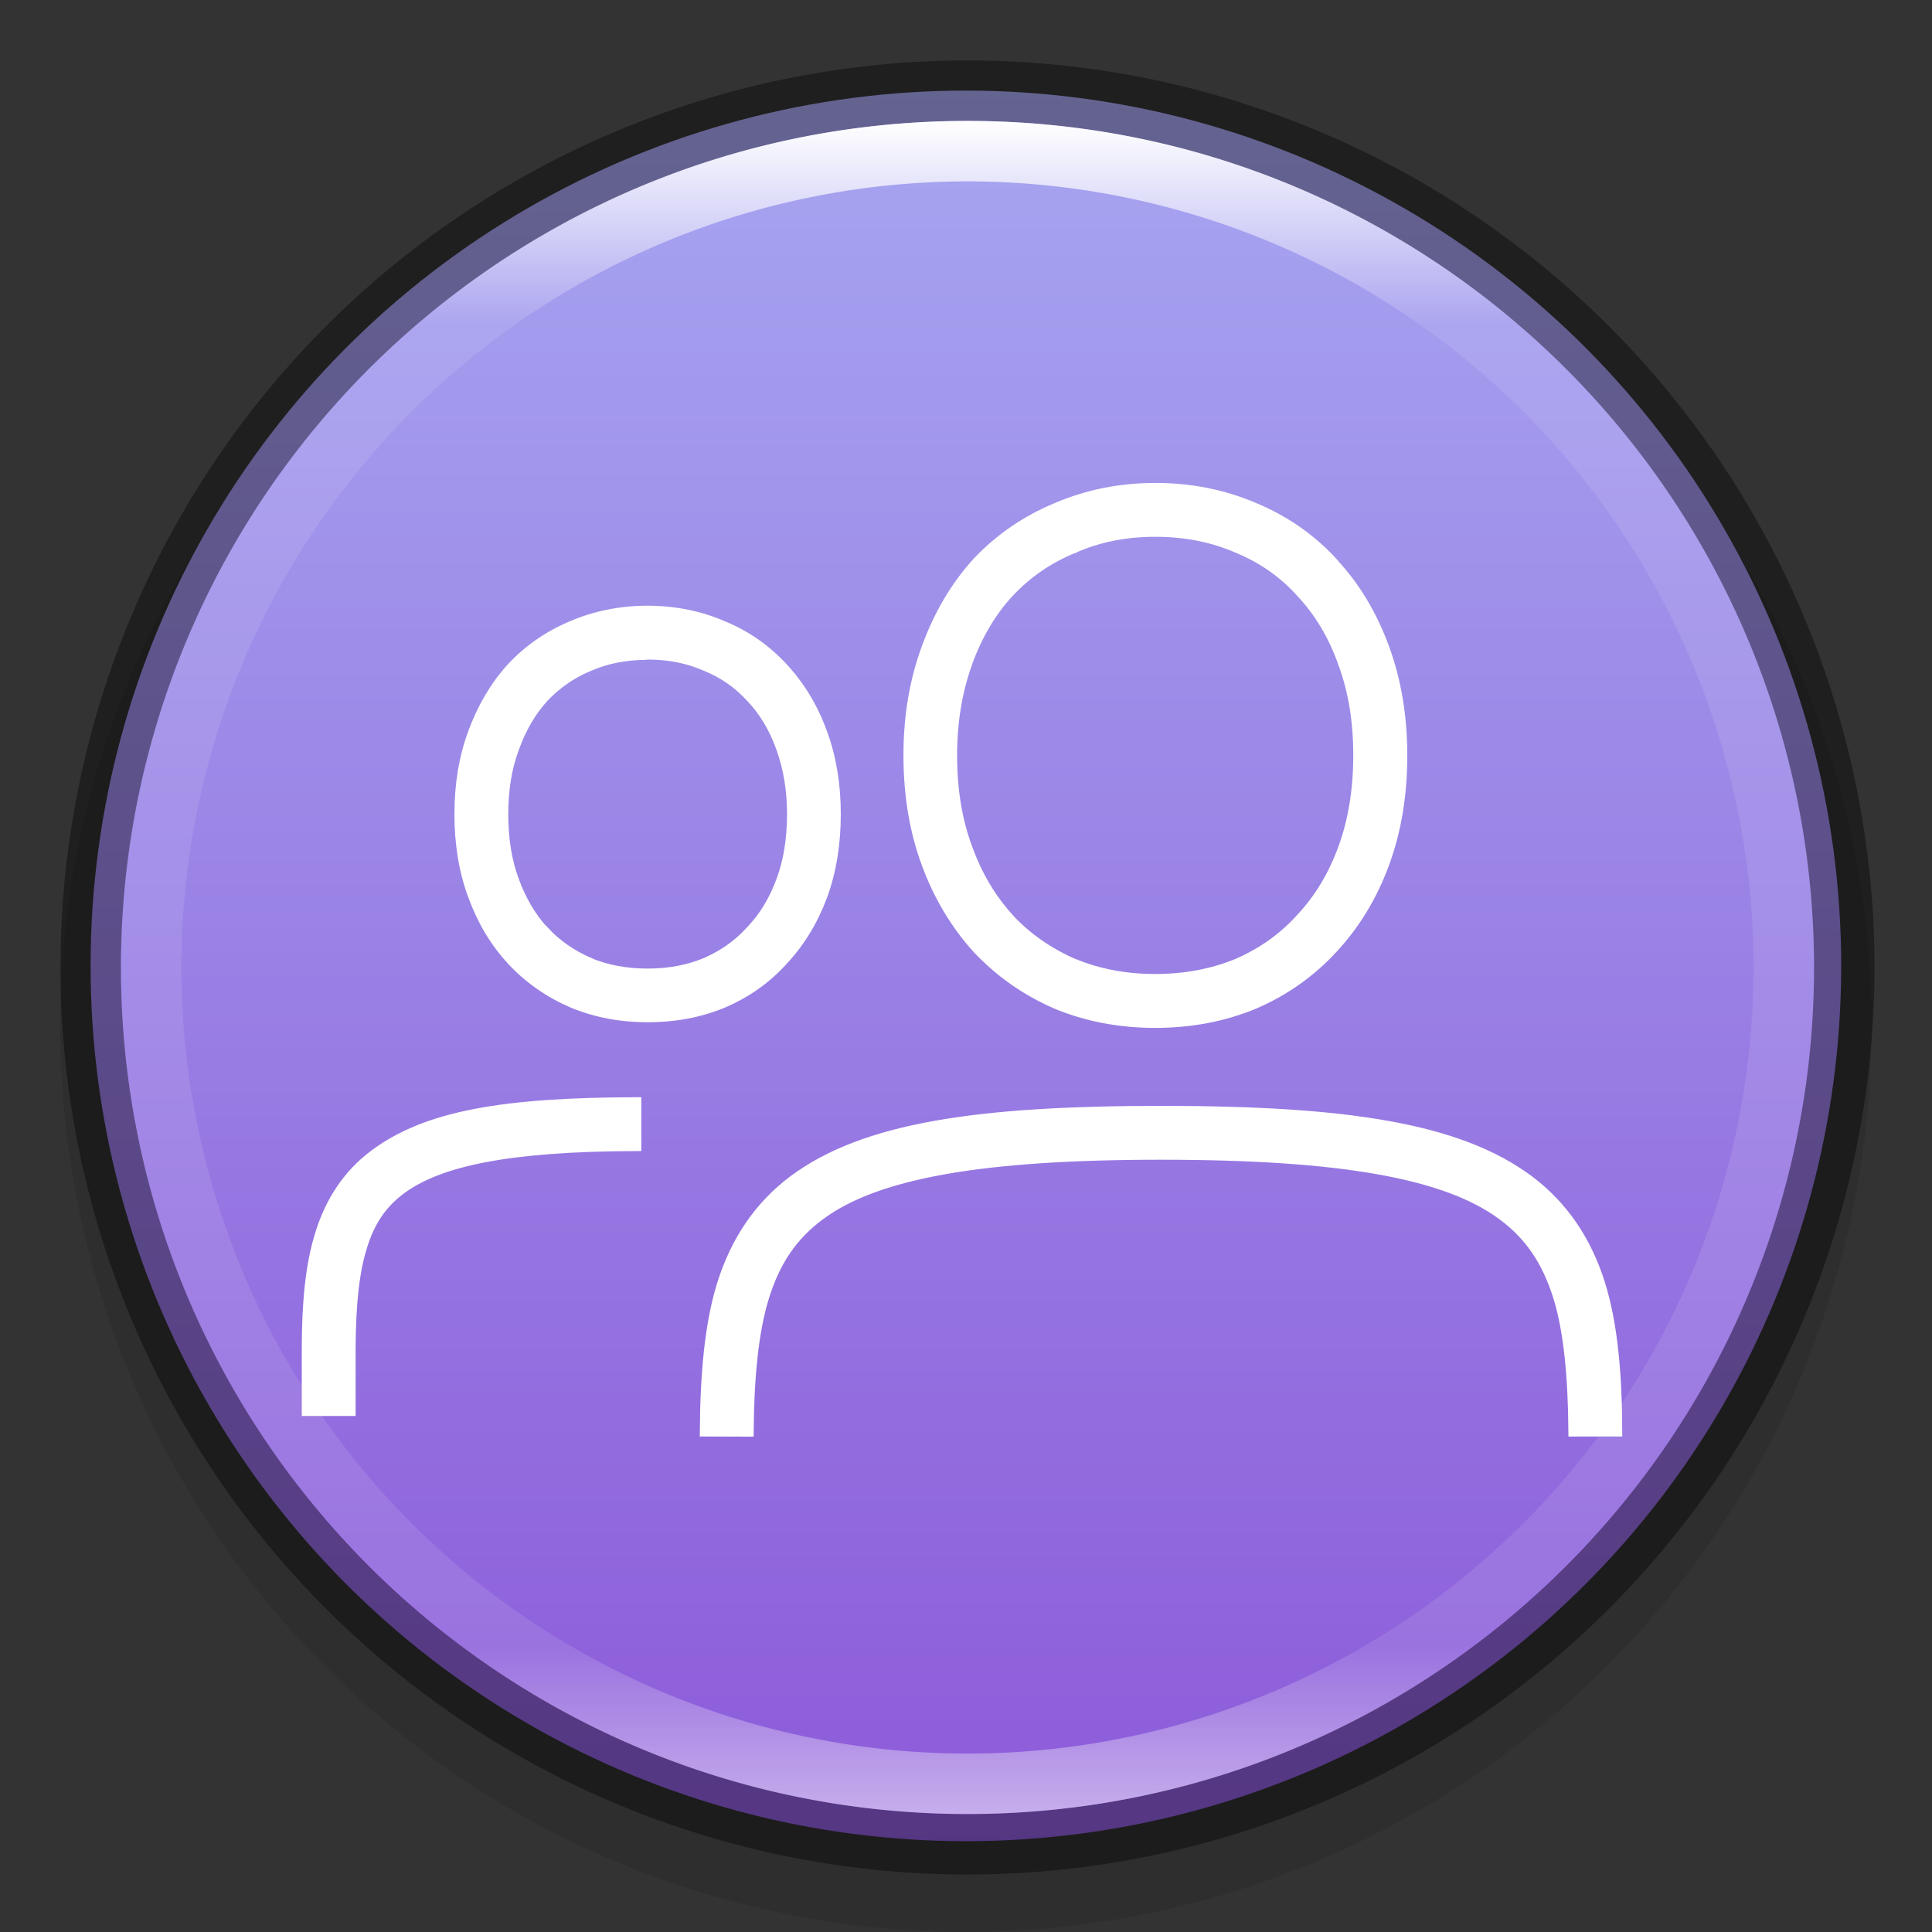 <?xml version="1.0" encoding="UTF-8" standalone="no"?>
<!-- Created with Inkscape (http://www.inkscape.org/) -->

<svg
   width="32"
   height="32"
   viewBox="0 0 8.467 8.467"
   version="1.1"
   id="svg5"
   sodipodi:docname="system-config-users.svg"
   inkscape:version="1.1.2 (0a00cf5339, 2022-02-04)"
   xmlns:inkscape="http://www.inkscape.org/namespaces/inkscape"
   xmlns:sodipodi="http://sodipodi.sourceforge.net/DTD/sodipodi-0.dtd"
   xmlns:xlink="http://www.w3.org/1999/xlink"
   xmlns="http://www.w3.org/2000/svg"
   xmlns:svg="http://www.w3.org/2000/svg">
  <rect x="0" y="0" width="8.467" height="8.467" fill="#333333" stroke="none"/>
  <sodipodi:namedview
     id="namedview7"
     pagecolor="#ffffff"
     bordercolor="#666666"
     borderopacity="1.0"
     inkscape:pageshadow="2"
     inkscape:pageopacity="0.0"
     inkscape:pagecheckerboard="0"
     inkscape:document-units="px"
     showgrid="false"
     units="px"
     height="48px"
     showguides="false"
     inkscape:zoom="16.375"
     inkscape:cx="16.793893"
     inkscape:cy="19.114504"
     inkscape:window-width="1920"
     inkscape:window-height="1012"
     inkscape:window-x="0"
     inkscape:window-y="0"
     inkscape:window-maximized="1"
     inkscape:current-layer="svg5" />
  <defs
     id="defs2">
    <linearGradient
       inkscape:collect="always"
       id="linearGradient1871">
      <stop
         style="stop-color:#ffffff;stop-opacity:1;"
         offset="0"
         id="stop1867" />
      <stop
         style="stop-color:#ffffff;stop-opacity:0.1"
         offset="0.12"
         id="stop2515" />
      <stop
         style="stop-color:#ffffff;stop-opacity:0.102"
         offset="0.9"
         id="stop2581" />
      <stop
         style="stop-color:#ffffff;stop-opacity:0.502"
         offset="1"
         id="stop1869" />
    </linearGradient>
    <linearGradient
       inkscape:collect="always"
       xlink:href="#linearGradient1871"
       id="linearGradient1198"
       x1="6.35"
       y1="0.529"
       x2="6.35"
       y2="12.171"
       gradientUnits="userSpaceOnUse"
       gradientTransform="matrix(2.405,0,0,2.405,0.727,0.727)" />
    <linearGradient
       inkscape:collect="always"
       xlink:href="#linearGradient2014"
       id="linearGradient2016"
       x1="6.35"
       y1="12.508"
       x2="6.35"
       y2="0.192"
       gradientUnits="userSpaceOnUse"
       gradientTransform="matrix(0.644,0,0,0.644,0.141,0.141)" />
    <linearGradient
       inkscape:collect="always"
       id="linearGradient2014">
      <stop
         style="stop-color:#8c59d9;stop-opacity:1"
         offset="0"
         id="stop2010" />
      <stop
         style="stop-color:#a7a7f1;stop-opacity:1"
         offset="1"
         id="stop2012" />
    </linearGradient>
  </defs>
  <circle
     style="opacity:0.1;fill:#000000;fill-opacity:1;stroke-width:0.345;stroke-linecap:round;stroke-linejoin:round"
     id="path3625"
     cx="4.233"
     cy="4.498"
     r="3.969" />
  <circle
     style="fill:url(#linearGradient2016);fill-opacity:1;stroke-width:0.341;stroke-linecap:round;stroke-linejoin:round"
     id="path986"
     cx="4.233"
     cy="4.233"
     r="3.836" />
  <path
     d="m 5.064,2.143 c -0.154,0 -0.298,0.029 -0.431,0.086 l -2.646e-4,9.26e-5 -1.693e-4,8.99e-5 C 4.5,2.284 4.383,2.364 4.286,2.467 l -1.693e-4,1.694e-4 -7.938e-4,0.001 -2.646e-4,2.646e-4 C 4.19,2.573 4.117,2.698 4.065,2.841 v 1.006e-4 l -1.005e-4,1.746e-4 c -0.053,0.143 -0.079,0.3 -0.079,0.469 0,0.172 0.026,0.33 0.079,0.473 0.052,0.141 0.126,0.265 0.22,0.369 l 2.646e-4,2.646e-4 5.292e-4,7.938e-4 1.746e-4,1.746e-4 9.79e-5,1.005e-4 c 0.097,0.103 0.213,0.185 0.345,0.242 l 2.646e-4,1.005e-4 2.646e-4,2.646e-4 2.645e-4,1.72e-4 2.646e-4,1.005e-4 c 0.133,0.055 0.277,0.082 0.431,0.082 0.153,0 0.298,-0.027 0.431,-0.082 l 7.938e-4,-2.645e-4 5.292e-4,-2.646e-4 C 5.628,4.338 5.743,4.257 5.838,4.153 l 1.747e-4,-1.773e-4 9.79e-5,-1.005e-4 C 5.935,4.049 6.01,3.925 6.062,3.784 6.115,3.641 6.141,3.483 6.141,3.311 c 0,-0.169 -0.026,-0.326 -0.078,-0.468 l -2.646e-4,-0.001 C 6.01,2.698 5.935,2.572 5.838,2.469 L 5.838,2.468 5.838,2.468 C 5.743,2.364 5.627,2.284 5.495,2.229 l -2.646e-4,-9e-5 -1.693e-4,-8.99e-5 C 5.362,2.172 5.217,2.143 5.064,2.143 Z m -5.291e-4,0.183 h 5.291e-4 c 0.131,0 0.251,0.024 0.36,0.071 l 2.646e-4,9.79e-5 2.646e-4,1.772e-4 2.646e-4,1.667e-4 2.645e-4,1.032e-4 c 0.109,0.045 0.201,0.109 0.278,0.194 l 2.646e-4,2.646e-4 7.938e-4,0.001 c 0.08,0.085 0.142,0.187 0.186,0.311 l 7.937e-4,0.002 2.646e-4,0.001 v 1.773e-4 c 0.044,0.119 0.066,0.253 0.066,0.403 0,0.154 -0.023,0.29 -0.067,0.41 C 5.846,3.841 5.784,3.943 5.704,4.028 l -2.646e-4,2.646e-4 -5.292e-4,7.938e-4 -2.645e-4,2.646e-4 c -0.077,0.085 -0.169,0.15 -0.279,0.198 l -2.646e-4,1.773e-4 -2.646e-4,1.006e-4 C 5.314,4.272 5.195,4.295 5.063,4.295 c -0.132,0 -0.251,-0.023 -0.36,-0.068 L 4.702,4.227 4.702,4.227 C 4.593,4.179 4.499,4.114 4.419,4.029 L 4.419,4.028 4.419,4.028 C 4.341,3.943 4.28,3.841 4.236,3.72 4.191,3.6 4.168,3.464 4.168,3.311 c 0,-0.15 0.023,-0.284 0.066,-0.404 l 2.646e-4,-0.002 1.72e-4,-2.645e-4 1.72e-4,-7.938e-4 C 4.28,2.78 4.341,2.677 4.419,2.593 l 1.747e-4,-1.667e-4 1.719e-4,-1.746e-4 c 0.08,-0.085 0.173,-0.149 0.283,-0.194 l 7.937e-4,-1.746e-4 1.005e-4,-1.032e-4 5.292e-4,-1.746e-4 C 4.812,2.35 4.931,2.326 5.062,2.326 Z m -2.225,0.355 c -0.116,0 -0.227,0.022 -0.328,0.065 l -1.72e-4,1.032e-4 -1.64e-4,1.006e-4 c -0.101,0.042 -0.19,0.103 -0.264,0.182 l -2.646e-4,2.646e-4 -1.64e-4,1.773e-4 -1.694e-4,1.746e-4 -2.646e-4,2.646e-4 c -0.072,0.079 -0.128,0.175 -0.168,0.284 l -1.667e-4,2.646e-4 c -3.18e-5,3.17e-5 -3.18e-5,1.667e-4 -1.006e-4,1.746e-4 -0.04,0.108 -0.059,0.227 -0.059,0.354 0,0.129 0.019,0.249 0.06,0.358 0.039,0.107 0.095,0.201 0.168,0.28 l 2.646e-4,2.646e-4 5.292e-4,7.937e-4 c 0.074,0.079 0.163,0.141 0.263,0.184 l 1.693e-4,1.005e-4 0.002,7.938e-4 9.79e-5,9.78e-5 c 0.101,0.042 0.211,0.062 0.327,0.062 0.116,0 0.226,-0.02 0.327,-0.062 3.18e-5,-2.91e-5 1.693e-4,-2.91e-5 1.746e-4,-9.78e-5 l 0.001,-5.292e-4 7.937e-4,-2.646e-4 C 3.268,4.348 3.356,4.286 3.428,4.206 l 1.72e-4,-1.747e-4 1.005e-4,-1.772e-4 c 0.074,-0.079 0.131,-0.173 0.171,-0.28 0.04,-0.109 0.059,-0.228 0.059,-0.358 0,-0.127 -0.019,-0.246 -0.059,-0.354 L 3.599,3.213 C 3.56,3.104 3.502,3.009 3.428,2.929 L 3.428,2.929 3.428,2.929 C 3.355,2.85 3.267,2.788 3.166,2.747 L 3.166,2.747 3.166,2.747 C 3.065,2.703 2.954,2.681 2.838,2.681 Z m -0.005,0.183 h 0.005 c 0.094,0 0.179,0.017 0.256,0.051 l 2.646e-4,1.006e-4 5.292e-4,1.746e-4 7.937e-4,2.646e-4 c 0.078,0.032 0.142,0.077 0.197,0.137 l 2.646e-4,2.646e-4 2.646e-4,1.747e-4 7.937e-4,7.937e-4 c 0.057,0.06 0.101,0.133 0.133,0.222 l 2.645e-4,0.001 c 0.031,0.086 0.048,0.182 0.048,0.291 0,0.111 -0.016,0.209 -0.048,0.294 -0.032,0.087 -0.076,0.159 -0.133,0.219 l -2.646e-4,2.646e-4 -2.646e-4,1.746e-4 -1.693e-4,1.773e-4 -2.646e-4,2.646e-4 C 3.238,4.143 3.173,4.189 3.095,4.223 l -2.646e-4,1.746e-4 -2.645e-4,1.005e-4 c -0.077,0.032 -0.162,0.048 -0.257,0.048 -0.094,0 -0.179,-0.016 -0.257,-0.048 L 2.581,4.223 2.581,4.223 C 2.503,4.189 2.436,4.143 2.38,4.082 L 2.38,4.082 2.379,4.082 C 2.324,4.022 2.281,3.949 2.249,3.862 2.217,3.777 2.201,3.679 2.201,3.568 c 0,-0.109 0.016,-0.206 0.048,-0.291 3.18e-5,-1.693e-4 3.18e-5,-2.646e-4 1.006e-4,-5.291e-4 l 1.032e-4,-1.032e-4 9.79e-5,-2.646e-4 C 2.281,3.187 2.325,3.114 2.379,3.054 l 1.693e-4,-1.746e-4 1.641e-4,-1.773e-4 c 0.057,-0.06 0.123,-0.106 0.2,-0.138 l 5.292e-4,-1.773e-4 7.937e-4,-2.646e-4 c 0.076,-0.033 0.158,-0.049 0.249,-0.05 z m 2.256,2.009 c -0.808,0 -1.3,0.074 -1.608,0.302 -0.153,0.114 -0.254,0.268 -0.312,0.452 -0.056,0.177 -0.074,0.4 -0.076,0.642 l 0.183,5.292e-4 c 0.002,-0.231 0.021,-0.437 0.068,-0.587 C 3.393,5.526 3.469,5.412 3.591,5.322 3.836,5.14 4.294,5.056 5.089,5.056 c 0.795,0 1.253,0.084 1.498,0.266 0.122,0.09 0.197,0.204 0.246,0.36 0.047,0.15 0.065,0.356 0.067,0.587 l 0.183,-1.72e-4 C 7.082,6.027 7.064,5.805 7.008,5.627 6.95,5.443 6.849,5.289 6.696,5.175 6.389,4.947 5.897,4.873 5.089,4.873 Z M 2.784,4.835 C 2.211,4.837 1.873,4.892 1.643,5.064 1.527,5.15 1.45,5.27 1.407,5.41 1.363,5.551 1.35,5.713 1.349,5.905 V 6.179 H 1.532 V 5.906 C 1.533,5.723 1.547,5.576 1.582,5.464 1.616,5.352 1.669,5.273 1.753,5.21 1.92,5.085 2.224,5.02 2.784,5.018 Z"
     style="color:#000000;font-variant-ligatures:normal;font-variant-position:normal;font-variant-caps:normal;font-variant-numeric:normal;font-variant-alternates:normal;font-feature-settings:normal;text-indent:0;text-decoration-line:none;text-decoration-style:solid;text-decoration-color:#000000;text-transform:none;text-orientation:mixed;dominant-baseline:auto;white-space:normal;shape-padding:0;isolation:auto;mix-blend-mode:normal;solid-color:#000000;fill:#ffffff;stroke:#ffffff;stroke-width:0.053;color-rendering:auto;image-rendering:auto;shape-rendering:auto"
     id="path872" />
  <path
     id="path4344"
     style="opacity:0.4;fill:#000000;fill-opacity:1;stroke-width:2;stroke-linecap:round;stroke-linejoin:round"
     d="M 16,1 A 15,15 0 0 0 1,16 15,15 0 0 0 16,31 15,15 0 0 0 31,16 15,15 0 0 0 16,1 Z m 0,1 A 14,14 0 0 1 30,16 14,14 0 0 1 16,30 14,14 0 0 1 2,16 14,14 0 0 1 16,2 Z"
     transform="scale(0.265)" />
  <path
     id="path1110"
     style="fill:url(#linearGradient1198);fill-opacity:1;stroke-width:1.273;stroke-linecap:round;stroke-linejoin:round"
     d="m 16,2 c -7.732,-1e-7 -14,6.268 -14,14 2e-7,7.732 6.268,14 14,14 7.732,0 14,-6.268 14,-14 C 30,8.268 23.732,2 16,2 Z m 0,1 A 13,13 0 0 1 29,16 13,13 0 0 1 16,29 13,13 0 0 1 3,16 13,13 0 0 1 16,3 Z"
     transform="scale(0.265)" />
</svg>
